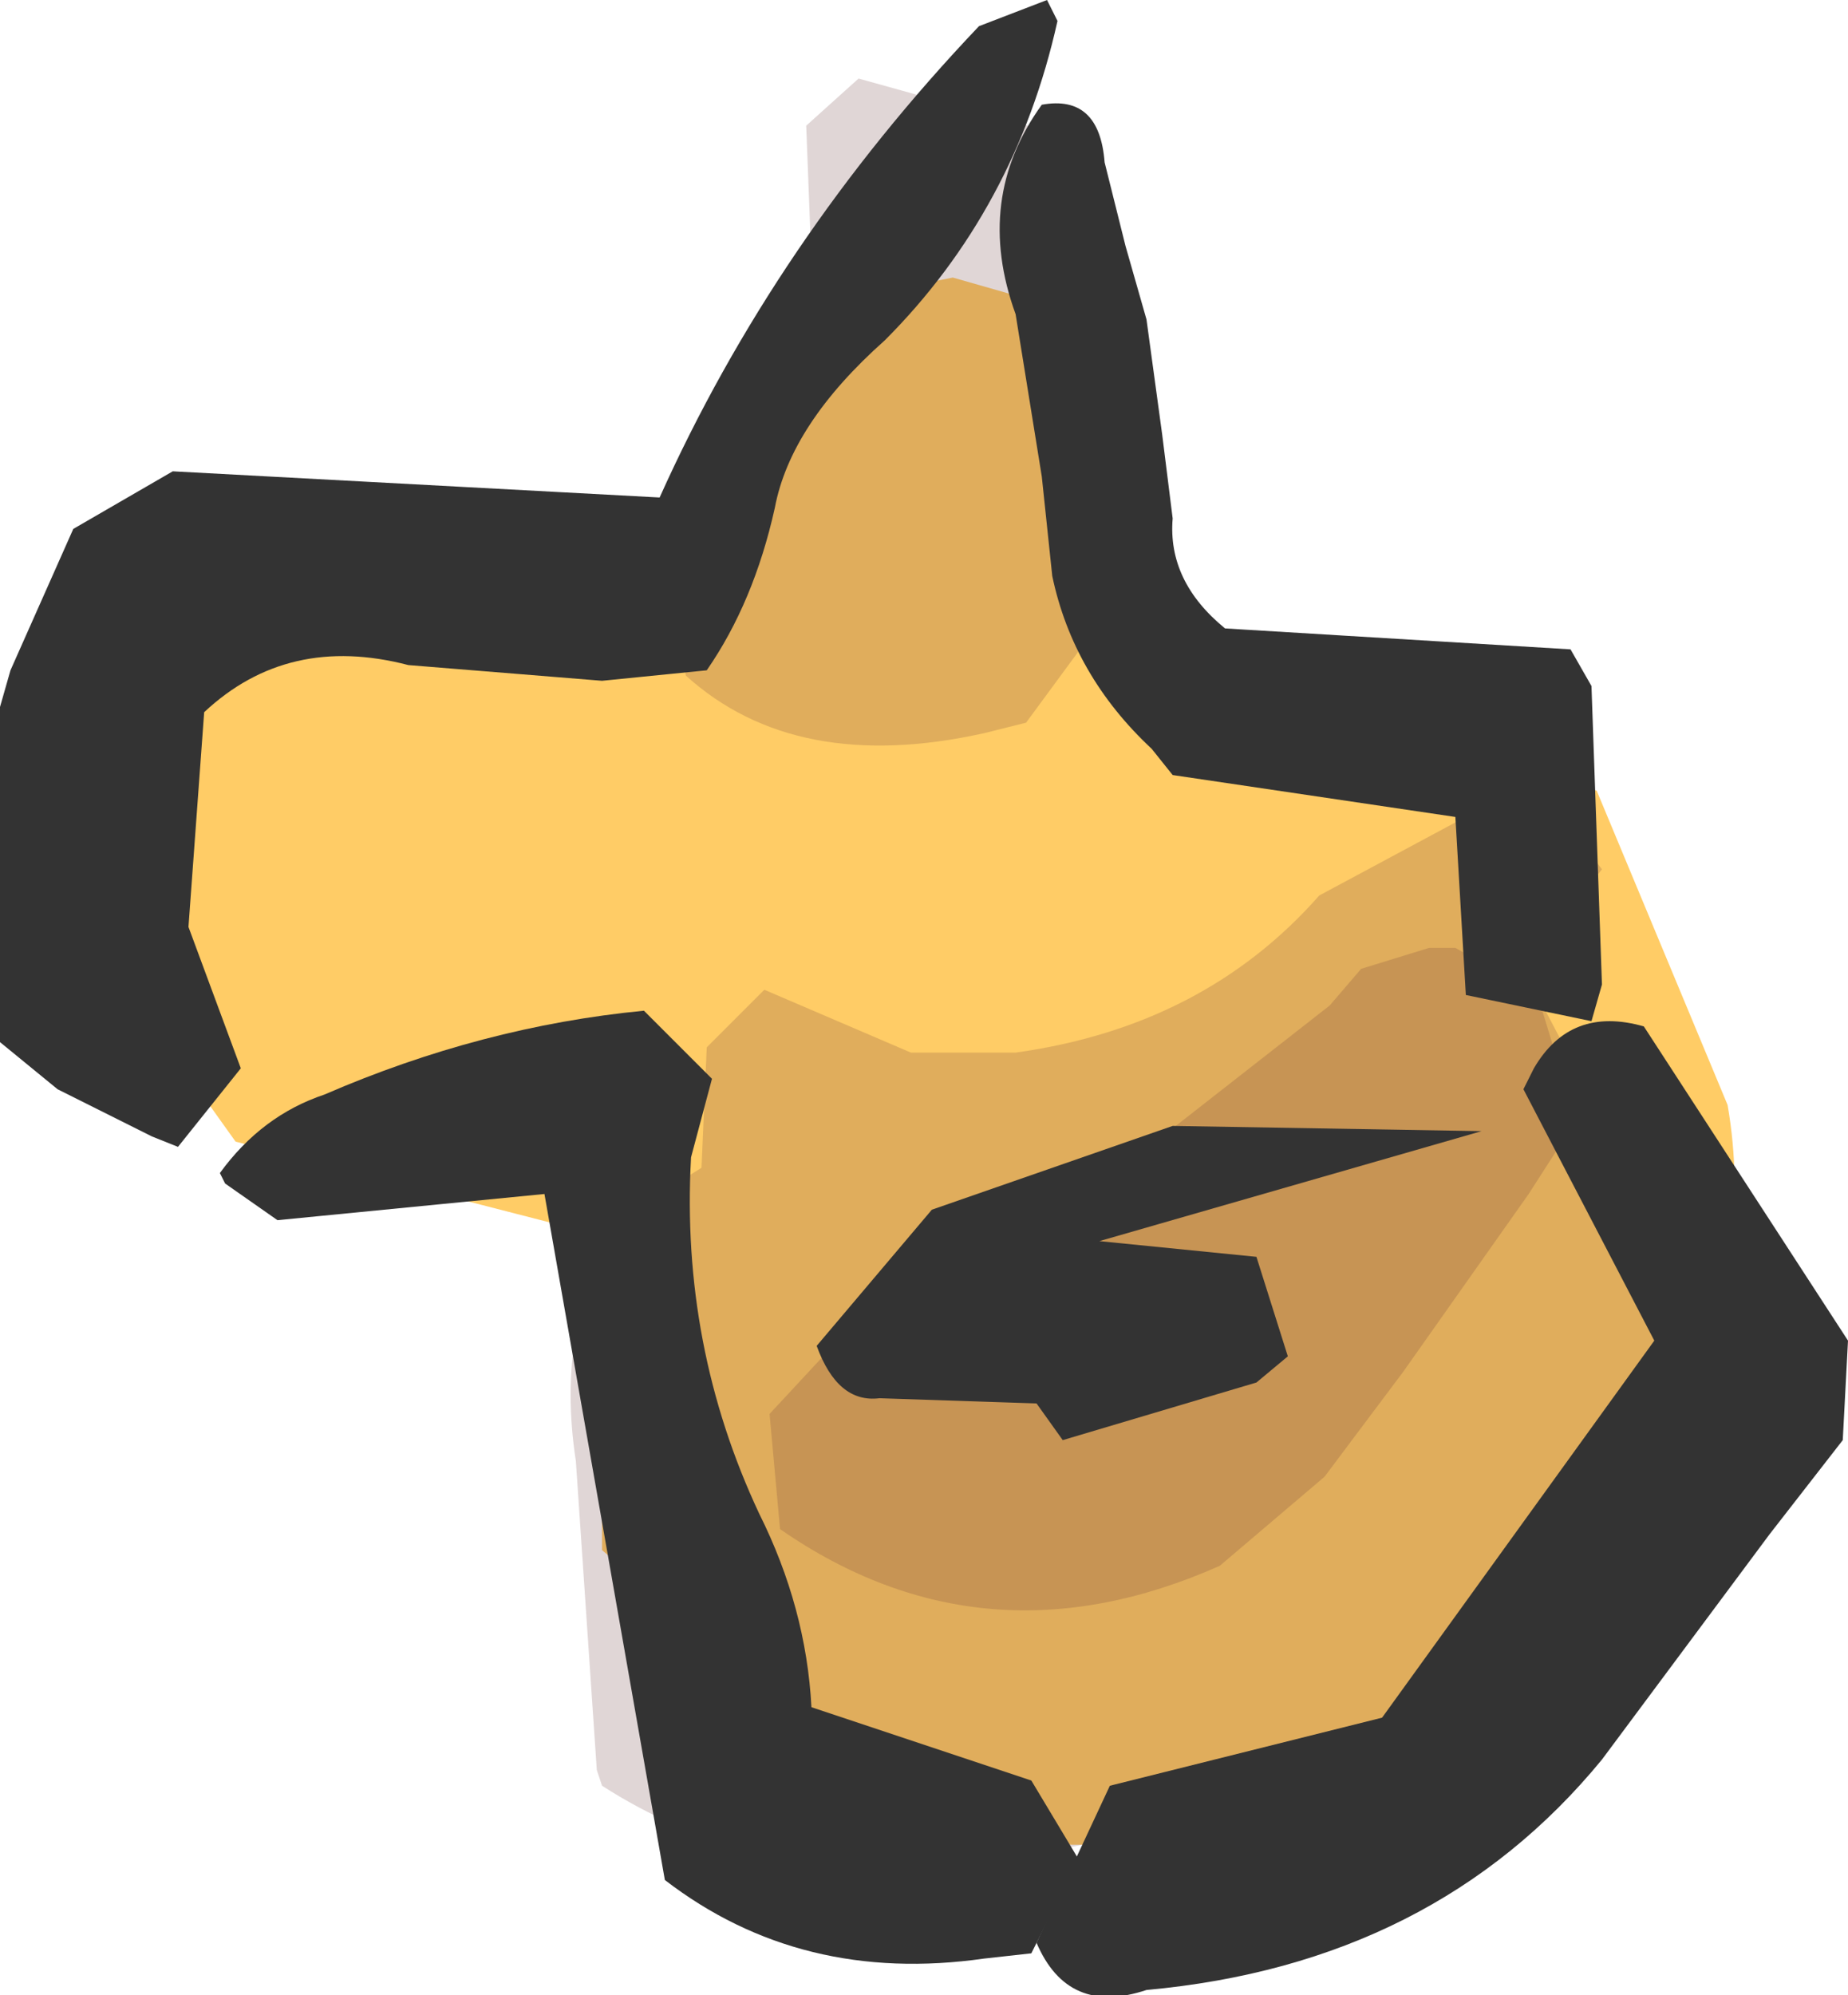 <?xml version="1.0" encoding="UTF-8" standalone="no"?>
<svg xmlns:xlink="http://www.w3.org/1999/xlink" height="19.05px" width="17.65px" xmlns="http://www.w3.org/2000/svg">
  <g transform="matrix(1.0, 0.0, 0.0, 1.0, 8.8, 9.55)">
    <path d="M-6.55 1.35 L-6.8 1.0 Q-7.85 -0.75 -7.5 -2.75 -7.15 -3.55 -6.2 -3.6 L-3.95 -3.35 -2.35 -3.75 -0.45 -6.75 0.3 -6.9 1.35 -6.6 Q2.45 -5.75 1.8 -4.5 L1.45 -3.75 Q1.65 -3.1 2.3 -3.05 L5.25 -2.5 6.45 -2.0 7.7 1.0 Q7.95 2.45 7.25 3.55 L6.8 4.4 Q6.0 6.05 4.45 7.25 L3.4 7.8 Q1.5 8.3 -0.05 7.85 L-3.05 5.25 -3.05 2.25 -6.55 1.35" fill="#ffcc66" fill-rule="evenodd" stroke="none"/>
    <path d="M0.9 0.5 Q2.7 0.25 3.8 -1.0 L5.85 -2.1 6.5 -1.25 5.75 -0.3 6.25 0.65 7.6 1.65 7.25 2.75 7.35 3.9 Q4.85 7.95 0.1 8.25 -1.65 8.4 -3.05 7.5 L-3.1 7.35 -3.3 4.4 Q-3.5 3.1 -2.9 2.1 L-2.1 1.6 -2.05 0.45 -1.5 -0.1 -0.1 0.5 0.9 0.5" fill="#663333" fill-opacity="0.2" fill-rule="evenodd" stroke="none"/>
    <path d="M0.0 3.1 L3.9 0.05 4.2 -0.3 4.85 -0.5 5.1 -0.5 5.45 -0.3 5.9 0.0 6.25 1.15 5.8 1.85 4.6 3.55 3.85 4.55 2.85 5.4 Q0.6 6.4 -1.35 5.05 L-1.45 3.95 -0.8 3.25 0.0 3.1" fill="#663333" fill-opacity="0.2" fill-rule="evenodd" stroke="none"/>
    <path d="M-1.1 -8.35 L-0.6 -8.8 1.2 -8.3 1.4 -6.4 2.2 -5.5 2.25 -4.35 1.0 -2.65 0.6 -2.55 Q-1.2 -2.15 -2.25 -3.1 L-2.35 -3.8 Q-2.45 -4.55 -2.05 -5.15 L-1.05 -7.05 -1.1 -8.35" fill="#663333" fill-opacity="0.2" fill-rule="evenodd" stroke="none"/>
    <path d="M-8.7 -3.15 L-8.1 -4.5 -7.15 -5.05 -2.5 -4.8 Q-1.4 -7.25 0.55 -9.3 L1.2 -9.55 1.3 -9.35 Q0.9 -7.55 -0.35 -6.3 -1.25 -5.5 -1.4 -4.7 -1.6 -3.8 -2.05 -3.15 L-3.05 -3.05 -4.9 -3.2 Q-6.05 -3.5 -6.85 -2.75 L-7.0 -0.7 -6.5 0.65 -7.1 1.4 -7.35 1.3 -8.25 0.85 -8.8 0.4 -8.8 -2.8 -8.7 -3.15" fill="#333333" fill-rule="evenodd" stroke="none"/>
    <path d="M-6.65 1.75 L-6.7 1.65 Q-6.3 1.1 -5.7 0.9 -4.2 0.25 -2.65 0.1 L-2.0 0.75 -2.2 1.5 Q-2.3 3.3 -1.55 4.9 -1.1 5.8 -1.05 6.75 L1.05 7.45 1.5 8.2 1.05 9.1 0.6 9.15 Q-1.15 9.4 -2.45 8.4 L-3.6 1.85 -6.15 2.1 -6.65 1.75" fill="#333333" fill-rule="evenodd" stroke="none"/>
    <path d="M6.2 -3.35 L6.4 -3.0 6.5 -0.15 6.4 0.2 5.2 -0.05 5.1 -1.75 2.4 -2.15 2.2 -2.4 Q1.45 -3.1 1.25 -4.05 L1.15 -5.0 0.9 -6.55 Q0.5 -7.65 1.15 -8.55 1.7 -8.65 1.75 -8.0 L1.95 -7.2 2.15 -6.5 2.3 -5.4 2.4 -4.6 Q2.35 -4.0 2.9 -3.55 L6.2 -3.35" fill="#333333" fill-rule="evenodd" stroke="none"/>
    <path d="M1.1 9.0 L1.8 7.5 4.4 6.85 7.0 3.25 5.75 0.85 5.85 0.65 Q6.2 0.05 6.9 0.25 L8.85 3.25 8.8 4.2 8.1 5.1 6.5 7.25 Q4.9 9.2 2.15 9.45 1.4 9.7 1.1 9.0" fill="#333333" fill-rule="evenodd" stroke="none"/>
    <path d="M-1.0 3.3 L0.1 2.0 2.4 1.2 5.35 1.25 1.7 2.3 3.2 2.45 3.5 3.4 3.2 3.65 1.35 4.2 1.1 3.85 -0.4 3.8 Q-0.8 3.85 -1.0 3.3" fill="#333333" fill-rule="evenodd" stroke="none"/>
  </g>
</svg>
